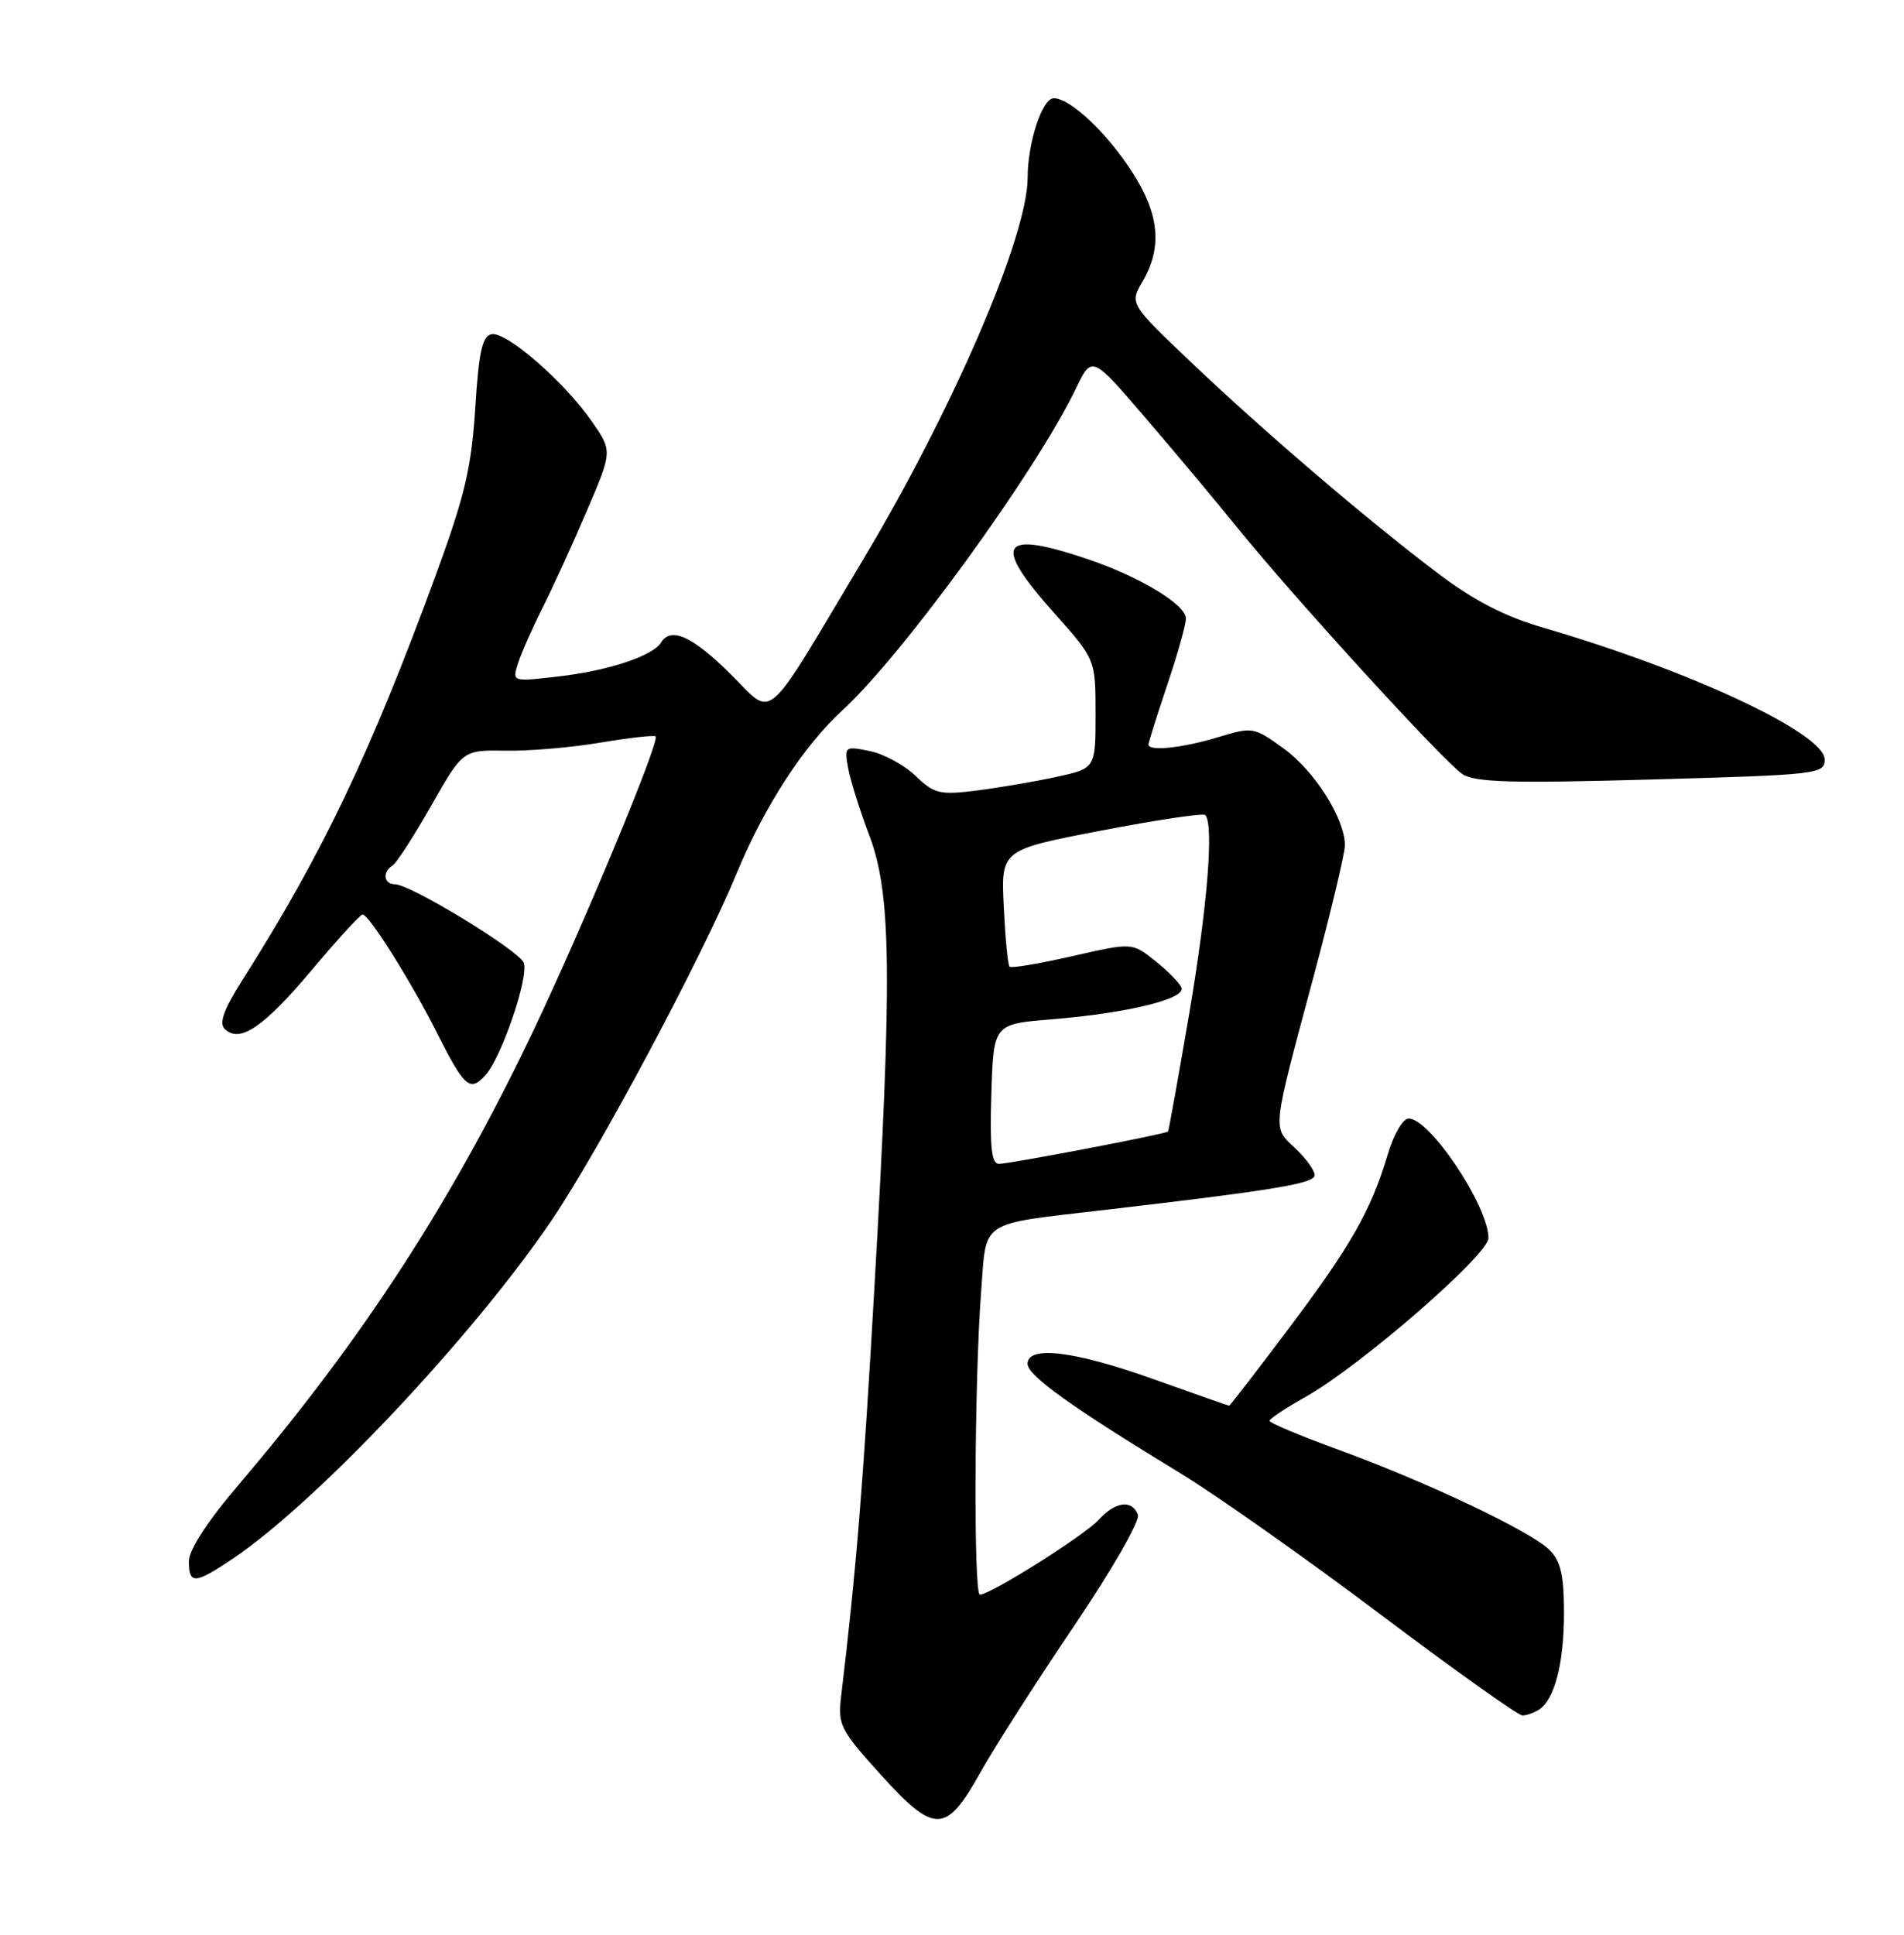 <?xml version="1.0" encoding="UTF-8" standalone="no"?>
<!DOCTYPE svg PUBLIC "-//W3C//DTD SVG 1.1//EN" "http://www.w3.org/Graphics/SVG/1.1/DTD/svg11.dtd" >
<svg xmlns="http://www.w3.org/2000/svg" xmlns:xlink="http://www.w3.org/1999/xlink" version="1.1" viewBox="0 0 252 256">
 <g >
 <path fill="currentColor"
d=" M 129.77 234.50 C 131.61 231.20 137.18 222.50 142.14 215.17 C 147.20 207.68 150.91 201.22 150.61 200.42 C 149.82 198.38 147.61 198.67 145.41 201.10 C 143.56 203.14 131.09 211.00 129.69 211.00 C 128.84 211.00 128.96 182.68 129.85 171.00 C 130.60 161.23 129.31 162.08 146.50 160.06 C 168.77 157.46 174.00 156.59 174.00 155.49 C 174.00 154.86 172.84 153.26 171.42 151.93 C 168.39 149.08 168.30 149.92 173.88 129.13 C 176.14 120.68 178.00 112.90 178.00 111.84 C 178.00 108.34 174.00 102.01 169.91 99.05 C 165.95 96.18 165.80 96.16 161.19 97.55 C 156.54 98.97 152.00 99.44 152.00 98.52 C 152.00 98.26 153.12 94.69 154.50 90.59 C 155.88 86.50 156.98 82.55 156.96 81.82 C 156.90 79.96 150.82 76.30 143.92 73.97 C 132.36 70.08 131.26 71.85 139.50 81.09 C 145.00 87.25 145.00 87.25 145.00 94.47 C 145.00 101.68 145.00 101.68 139.75 102.81 C 136.86 103.44 132.11 104.24 129.20 104.61 C 124.38 105.21 123.64 105.03 121.16 102.65 C 119.66 101.21 116.92 99.73 115.08 99.37 C 111.82 98.71 111.74 98.77 112.25 101.60 C 112.53 103.19 113.79 107.20 115.04 110.50 C 117.98 118.24 118.10 128.95 115.75 170.00 C 114.23 196.66 113.34 207.61 111.32 224.50 C 110.88 228.23 111.23 228.92 116.55 234.80 C 123.71 242.71 125.21 242.67 129.77 234.50 Z  M 203.69 226.21 C 205.75 224.90 207.00 220.09 207.00 213.43 C 207.00 208.44 206.57 206.57 205.09 205.09 C 202.64 202.64 188.96 196.14 177.21 191.85 C 172.16 190.01 168.03 188.28 168.03 188.00 C 168.03 187.72 170.16 186.31 172.76 184.85 C 179.97 180.82 197.00 166.04 197.00 163.82 C 197.00 159.60 189.26 148.00 186.45 148.00 C 185.67 148.00 184.45 150.10 183.64 152.84 C 181.47 160.16 178.74 164.93 170.44 175.95 C 166.28 181.48 162.79 186.00 162.68 186.00 C 162.58 186.00 158.09 184.42 152.71 182.50 C 142.20 178.74 136.00 177.99 136.00 180.46 C 136.00 182.01 141.89 186.22 156.20 194.92 C 160.99 197.83 172.91 206.24 182.70 213.61 C 192.48 220.97 200.94 226.99 201.49 226.98 C 202.05 226.98 203.03 226.63 203.69 226.21 Z  M 30.81 206.24 C 41.89 198.80 62.65 176.77 73.04 161.42 C 79.32 152.14 92.90 126.68 97.52 115.51 C 101.19 106.66 106.35 98.71 111.48 94.00 C 119.51 86.64 137.07 62.45 142.39 51.43 C 144.51 47.03 144.51 47.03 151.50 55.17 C 155.35 59.65 160.90 66.28 163.84 69.91 C 171.37 79.20 191.10 100.80 193.55 102.42 C 195.20 103.52 200.06 103.66 218.55 103.14 C 240.62 102.52 241.50 102.42 241.50 100.50 C 241.50 97.05 223.74 88.73 204.27 83.06 C 199.13 81.56 195.10 79.48 190.27 75.83 C 180.83 68.69 167.26 57.08 157.64 47.93 C 149.50 40.19 149.50 40.19 151.25 37.19 C 153.85 32.73 153.44 28.36 149.90 22.84 C 146.53 17.59 141.66 13.00 139.47 13.00 C 137.94 13.00 136.01 18.86 136.01 23.56 C 135.99 31.28 126.14 54.14 114.26 74.00 C 100.80 96.51 102.57 94.99 96.63 89.13 C 91.61 84.17 88.80 82.90 87.49 85.02 C 86.40 86.79 80.52 88.74 74.05 89.49 C 67.81 90.22 67.80 90.22 68.53 87.86 C 68.93 86.56 70.39 83.25 71.77 80.50 C 73.16 77.75 75.81 71.94 77.67 67.59 C 81.06 59.69 81.06 59.69 78.33 55.76 C 74.71 50.53 67.03 43.85 65.07 44.22 C 63.83 44.46 63.37 46.51 62.90 54.01 C 62.40 61.88 61.51 65.63 57.71 76.00 C 49.01 99.73 42.67 113.00 32.02 129.78 C 29.64 133.53 28.97 135.37 29.73 136.13 C 31.69 138.09 34.86 135.96 41.18 128.45 C 44.62 124.35 47.69 121.00 47.99 121.00 C 48.84 121.00 54.41 129.86 57.84 136.68 C 61.49 143.92 62.21 144.54 64.28 142.23 C 66.41 139.85 70.02 129.22 69.32 127.39 C 68.69 125.76 54.32 117.00 52.27 117.00 C 50.79 117.00 50.57 115.38 51.95 114.53 C 52.47 114.21 54.78 110.64 57.08 106.59 C 61.26 99.24 61.26 99.24 66.88 99.33 C 69.97 99.39 75.63 98.91 79.46 98.26 C 83.29 97.62 86.58 97.25 86.78 97.44 C 87.37 98.04 77.10 122.73 70.53 136.50 C 59.80 159.01 48.04 177.12 31.68 196.34 C 27.46 201.29 25.00 205.07 25.00 206.59 C 25.00 209.67 25.78 209.62 30.81 206.24 Z  M 131.21 144.75 C 131.50 135.50 131.50 135.50 139.12 134.88 C 149.23 134.06 157.01 132.16 156.37 130.67 C 156.09 130.02 154.51 128.42 152.85 127.11 C 149.83 124.71 149.83 124.71 141.91 126.52 C 137.56 127.51 133.82 128.14 133.61 127.91 C 133.39 127.69 133.05 124.11 132.85 119.98 C 132.48 112.45 132.48 112.45 145.75 109.90 C 153.05 108.50 159.24 107.57 159.51 107.84 C 160.69 109.02 159.81 119.96 157.39 134.16 C 155.95 142.60 154.69 149.60 154.59 149.72 C 154.30 150.05 133.68 153.99 132.21 154.00 C 131.23 154.00 130.99 151.78 131.21 144.75 Z "/>
</g>
</svg>